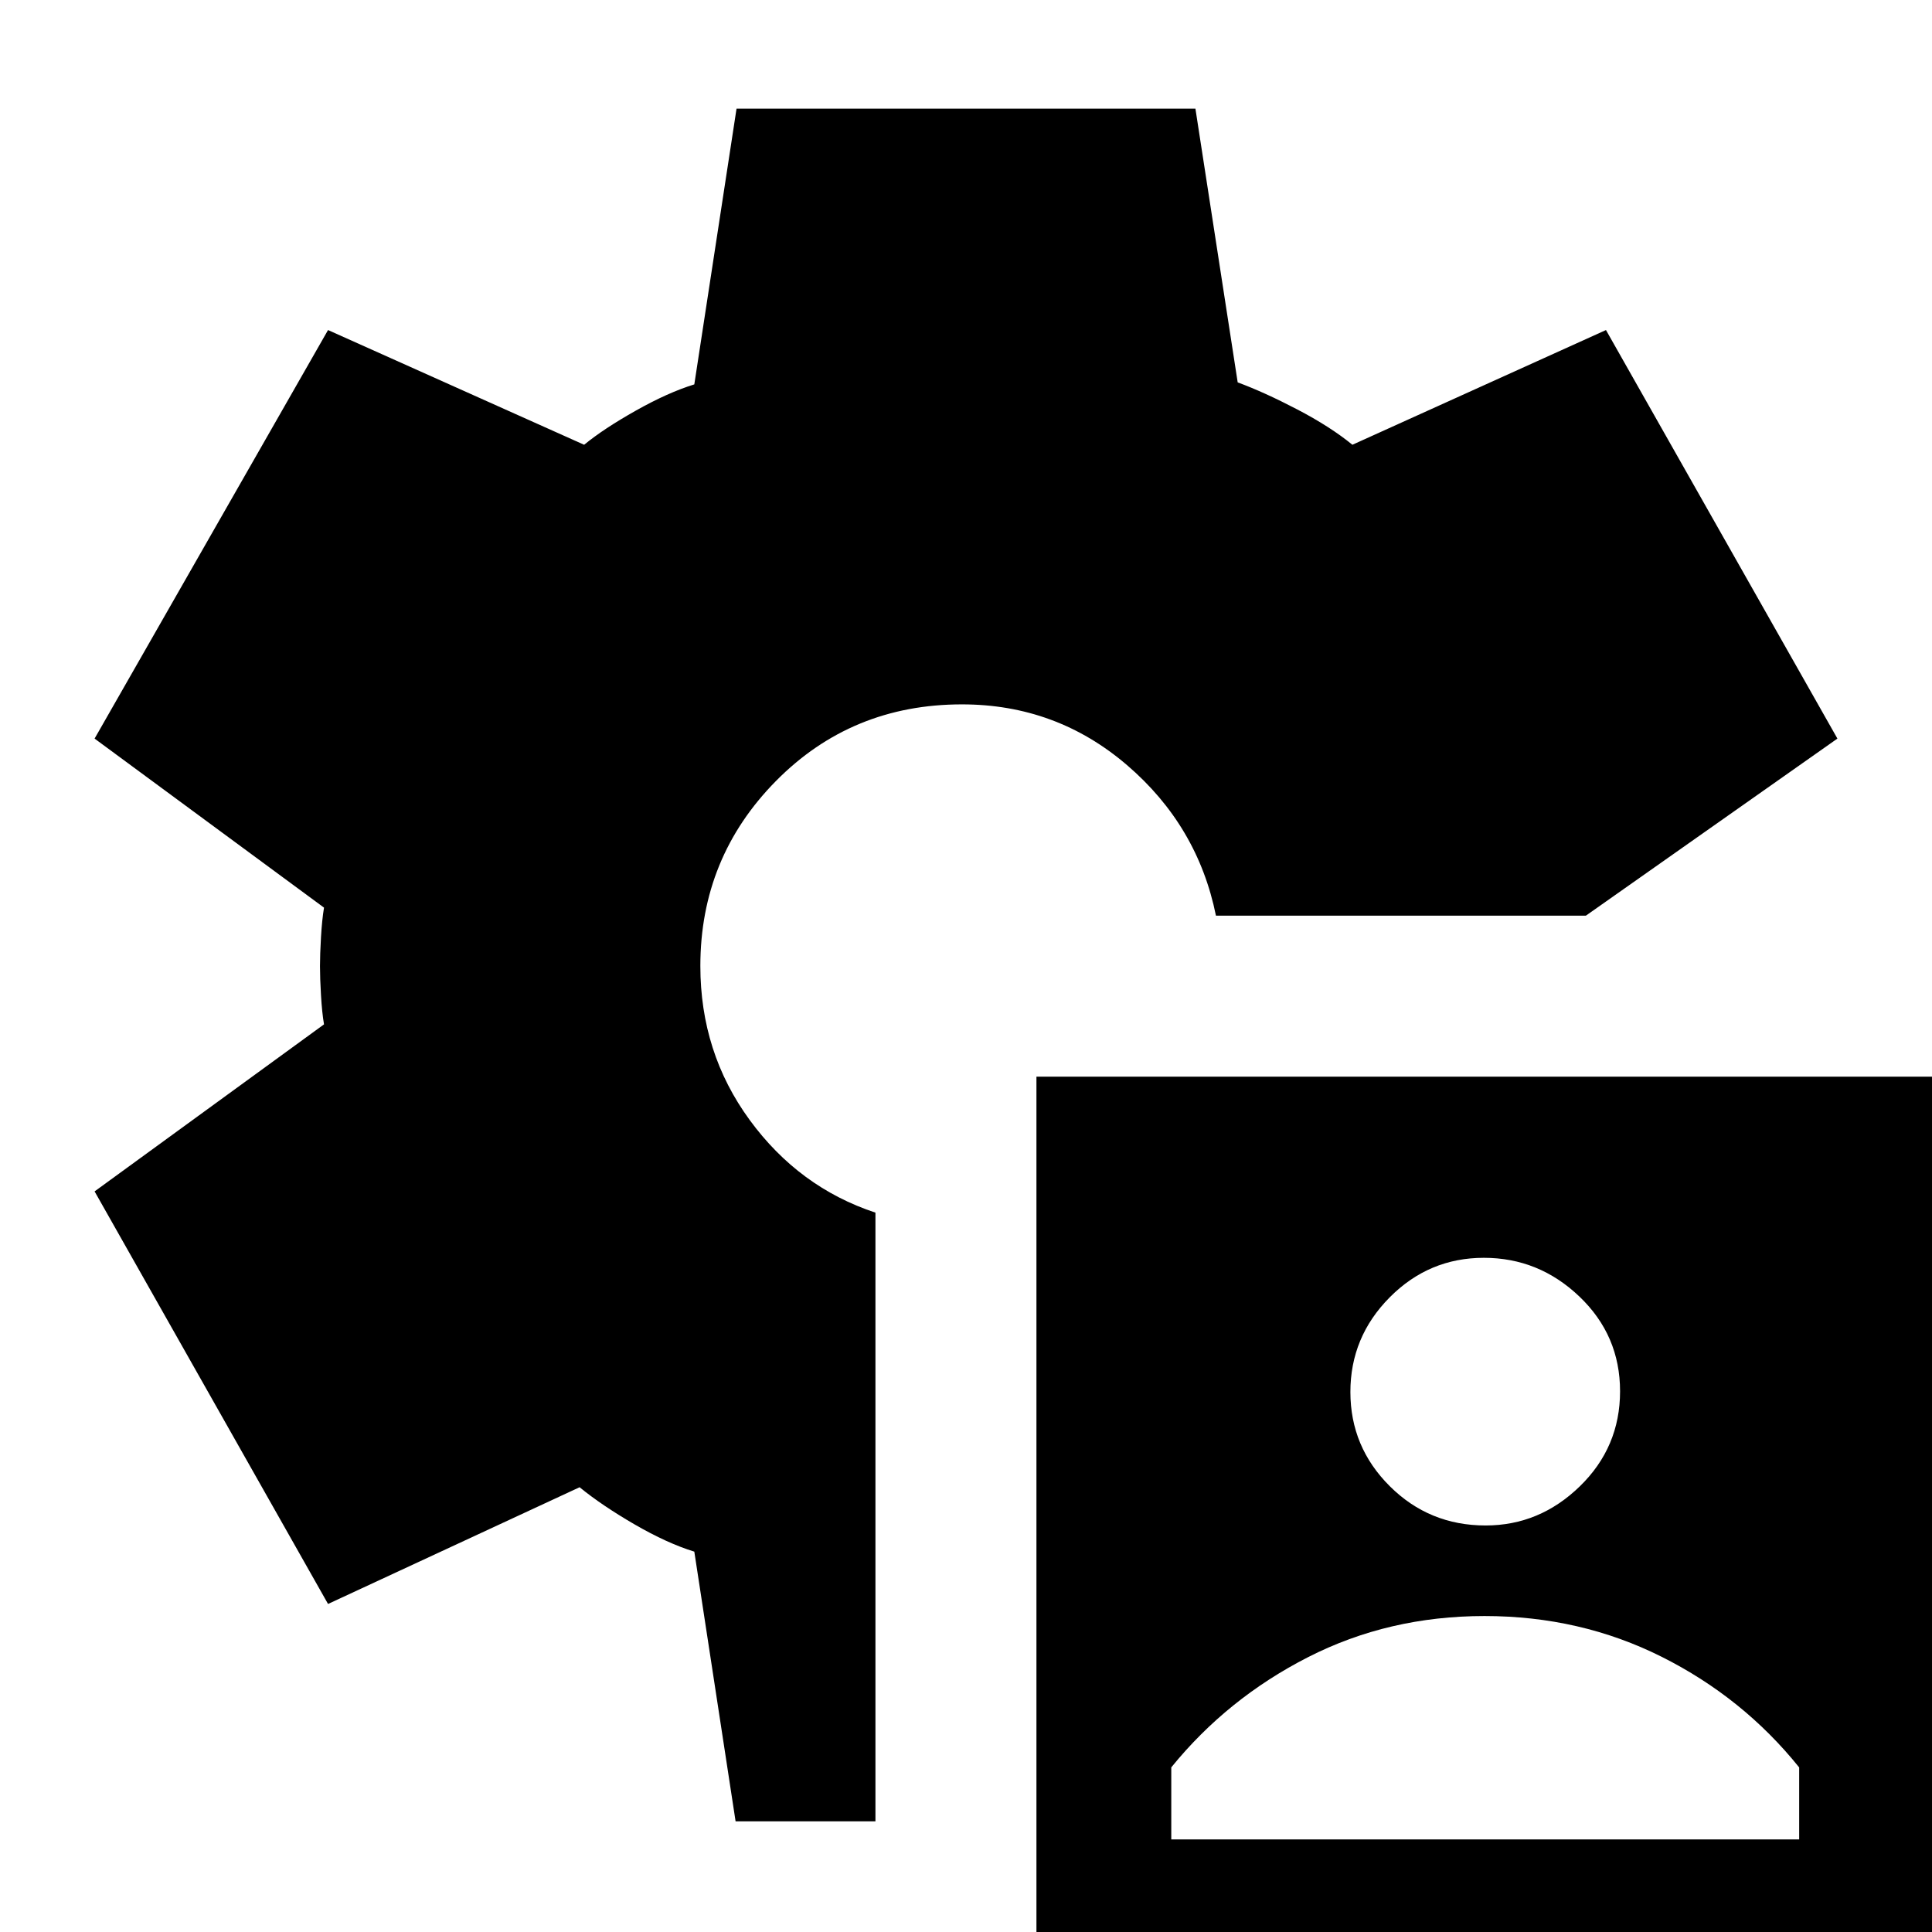 <svg xmlns="http://www.w3.org/2000/svg" height="48" viewBox="0 -960 960 960" width="48"><path d="M515 21v-446h446V21H515Zm67-67h312v-35.78q-27.87-34.67-68.29-54.95Q785.28-157 737.64-157q-47.64 0-87.72 20.46T582-81.8V-46Zm156.18-156Q765-202 785-221.45q20-19.44 20-47.23 0-27.78-20.18-47.05Q764.65-335 737.32-335q-27.32 0-46.82 19.68-19.5 19.67-19.5 47 0 27.32 19.59 46.82 19.6 19.5 47.59 19.5ZM365.51-55 345-189q-13.42-4.11-29.71-13.55Q299-212 288-221l-125 58L47-368l114-83q-1-5.87-1.5-14.46t-.5-14.45q0-5.87.5-14.46T161-509L47-593l116-203 127.25 57q9.75-8 25.75-17t29-13l20.98-137H594l21 136q13.22 4.89 29.61 13.45Q661-748 672-739l126-57 115 203-125 88H604.2q-9.05-44.7-44.23-74.85Q524.8-610 478-610q-54.86 0-92.43 38.07Q348-533.86 348-480q0 43 24.5 76.5t62.5 46.05V-55h-69.49Z"/></svg>